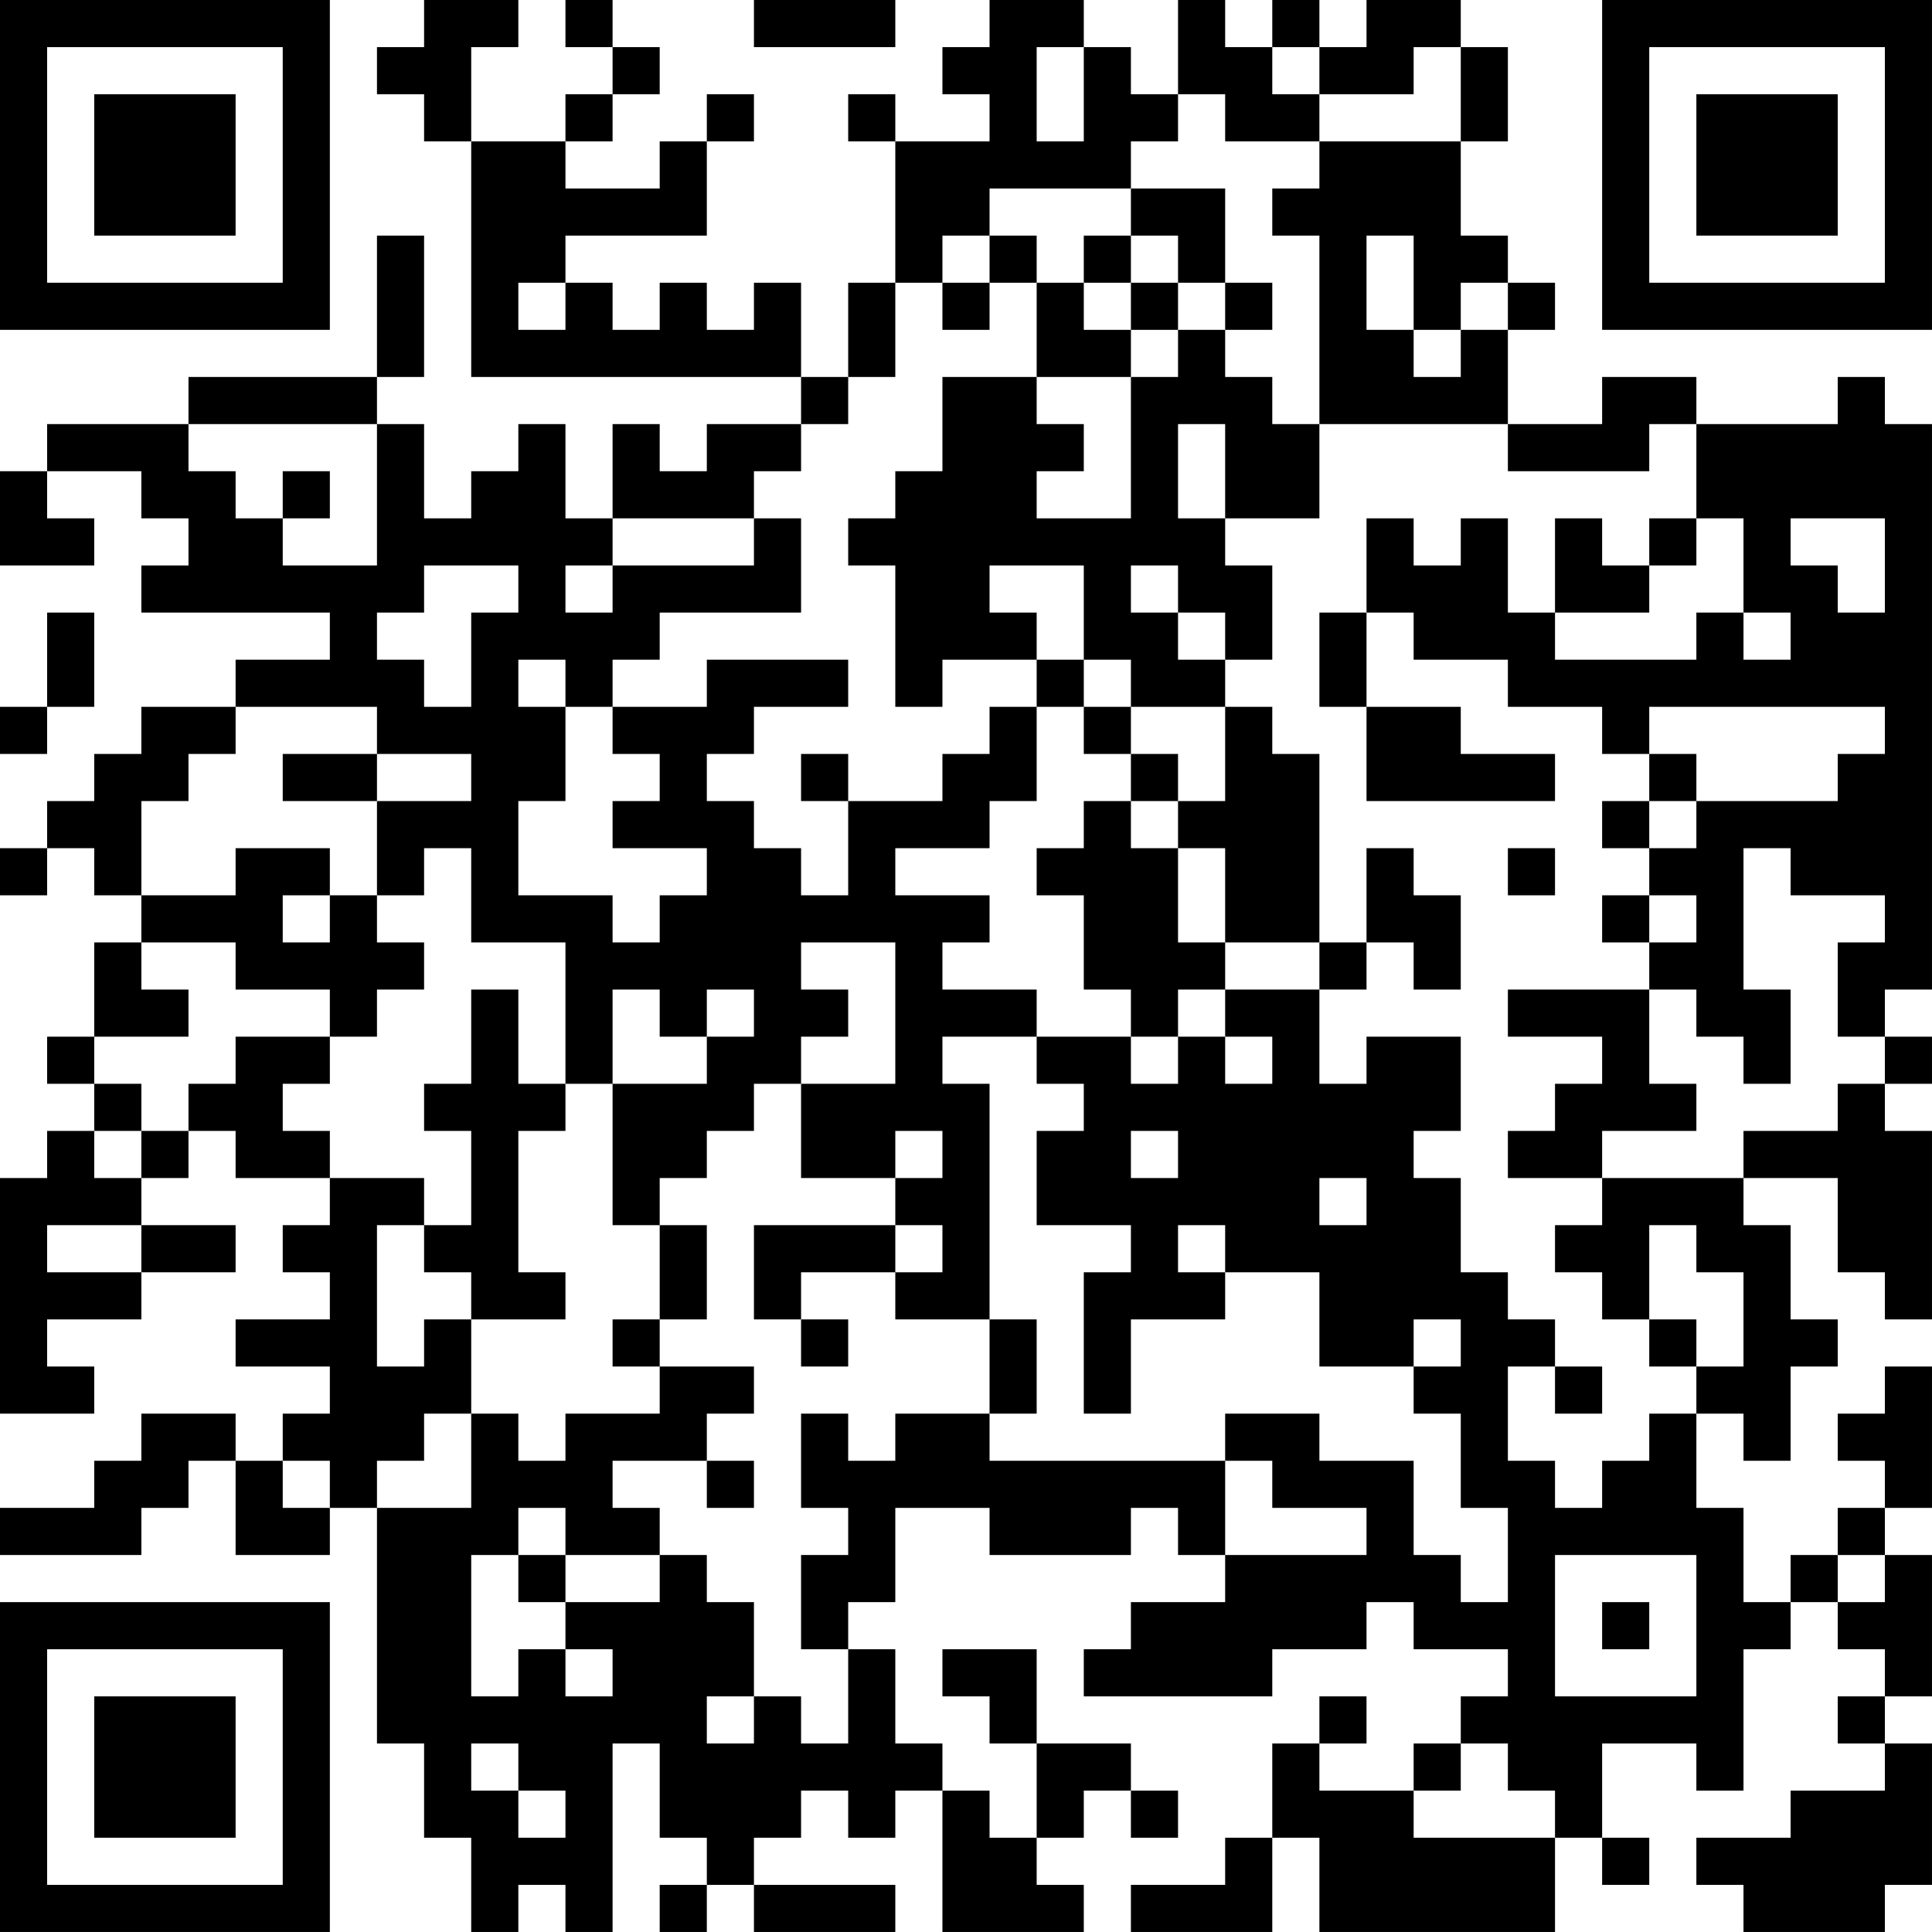 <?xml version="1.0" encoding="UTF-8"?>
<svg xmlns="http://www.w3.org/2000/svg" version="1.1" width="200" height="200" viewBox="0 0 200 200"><rect x="0" y="0" width="200" height="200" fill="#ffffff"/><g transform="scale(4.878)"><g transform="translate(0,0)"><path fill-rule="evenodd" d="M9 0L9 1L8 1L8 2L9 2L9 3L10 3L10 8L17 8L17 9L15 9L15 10L14 10L14 9L13 9L13 11L12 11L12 9L11 9L11 10L10 10L10 11L9 11L9 9L8 9L8 8L9 8L9 5L8 5L8 8L4 8L4 9L1 9L1 10L0 10L0 12L2 12L2 11L1 11L1 10L3 10L3 11L4 11L4 12L3 12L3 13L7 13L7 14L5 14L5 15L3 15L3 16L2 16L2 17L1 17L1 18L0 18L0 19L1 19L1 18L2 18L2 19L3 19L3 20L2 20L2 22L1 22L1 23L2 23L2 24L1 24L1 25L0 25L0 30L2 30L2 29L1 29L1 28L3 28L3 27L5 27L5 26L3 26L3 25L4 25L4 24L5 24L5 25L7 25L7 26L6 26L6 27L7 27L7 28L5 28L5 29L7 29L7 30L6 30L6 31L5 31L5 30L3 30L3 31L2 31L2 32L0 32L0 33L3 33L3 32L4 32L4 31L5 31L5 33L7 33L7 32L8 32L8 37L9 37L9 39L10 39L10 41L11 41L11 40L12 40L12 41L13 41L13 37L14 37L14 39L15 39L15 40L14 40L14 41L15 41L15 40L16 40L16 41L19 41L19 40L16 40L16 39L17 39L17 38L18 38L18 39L19 39L19 38L20 38L20 41L23 41L23 40L22 40L22 39L23 39L23 38L24 38L24 39L25 39L25 38L24 38L24 37L22 37L22 35L20 35L20 36L21 36L21 37L22 37L22 39L21 39L21 38L20 38L20 37L19 37L19 35L18 35L18 34L19 34L19 32L21 32L21 33L24 33L24 32L25 32L25 33L26 33L26 34L24 34L24 35L23 35L23 36L27 36L27 35L29 35L29 34L30 34L30 35L32 35L32 36L31 36L31 37L30 37L30 38L28 38L28 37L29 37L29 36L28 36L28 37L27 37L27 39L26 39L26 40L24 40L24 41L27 41L27 39L28 39L28 41L33 41L33 39L34 39L34 40L35 40L35 39L34 39L34 37L36 37L36 38L37 38L37 35L38 35L38 34L39 34L39 35L40 35L40 36L39 36L39 37L40 37L40 38L38 38L38 39L36 39L36 40L37 40L37 41L40 41L40 40L41 40L41 37L40 37L40 36L41 36L41 33L40 33L40 32L41 32L41 29L40 29L40 30L39 30L39 31L40 31L40 32L39 32L39 33L38 33L38 34L37 34L37 32L36 32L36 30L37 30L37 31L38 31L38 29L39 29L39 28L38 28L38 26L37 26L37 25L39 25L39 27L40 27L40 28L41 28L41 24L40 24L40 23L41 23L41 22L40 22L40 21L41 21L41 9L40 9L40 8L39 8L39 9L36 9L36 8L34 8L34 9L32 9L32 7L33 7L33 6L32 6L32 5L31 5L31 3L32 3L32 1L31 1L31 0L29 0L29 1L28 1L28 0L27 0L27 1L26 1L26 0L25 0L25 2L24 2L24 1L23 1L23 0L21 0L21 1L20 1L20 2L21 2L21 3L19 3L19 2L18 2L18 3L19 3L19 6L18 6L18 8L17 8L17 6L16 6L16 7L15 7L15 6L14 6L14 7L13 7L13 6L12 6L12 5L15 5L15 3L16 3L16 2L15 2L15 3L14 3L14 4L12 4L12 3L13 3L13 2L14 2L14 1L13 1L13 0L12 0L12 1L13 1L13 2L12 2L12 3L10 3L10 1L11 1L11 0ZM16 0L16 1L19 1L19 0ZM22 1L22 3L23 3L23 1ZM27 1L27 2L28 2L28 3L26 3L26 2L25 2L25 3L24 3L24 4L21 4L21 5L20 5L20 6L19 6L19 8L18 8L18 9L17 9L17 10L16 10L16 11L13 11L13 12L12 12L12 13L13 13L13 12L16 12L16 11L17 11L17 13L14 13L14 14L13 14L13 15L12 15L12 14L11 14L11 15L12 15L12 17L11 17L11 19L13 19L13 20L14 20L14 19L15 19L15 18L13 18L13 17L14 17L14 16L13 16L13 15L15 15L15 14L18 14L18 15L16 15L16 16L15 16L15 17L16 17L16 18L17 18L17 19L18 19L18 17L20 17L20 16L21 16L21 15L22 15L22 17L21 17L21 18L19 18L19 19L21 19L21 20L20 20L20 21L22 21L22 22L20 22L20 23L21 23L21 28L19 28L19 27L20 27L20 26L19 26L19 25L20 25L20 24L19 24L19 25L17 25L17 23L19 23L19 20L17 20L17 21L18 21L18 22L17 22L17 23L16 23L16 24L15 24L15 25L14 25L14 26L13 26L13 23L15 23L15 22L16 22L16 21L15 21L15 22L14 22L14 21L13 21L13 23L12 23L12 20L10 20L10 18L9 18L9 19L8 19L8 17L10 17L10 16L8 16L8 15L5 15L5 16L4 16L4 17L3 17L3 19L5 19L5 18L7 18L7 19L6 19L6 20L7 20L7 19L8 19L8 20L9 20L9 21L8 21L8 22L7 22L7 21L5 21L5 20L3 20L3 21L4 21L4 22L2 22L2 23L3 23L3 24L2 24L2 25L3 25L3 24L4 24L4 23L5 23L5 22L7 22L7 23L6 23L6 24L7 24L7 25L9 25L9 26L8 26L8 29L9 29L9 28L10 28L10 30L9 30L9 31L8 31L8 32L10 32L10 30L11 30L11 31L12 31L12 30L14 30L14 29L16 29L16 30L15 30L15 31L13 31L13 32L14 32L14 33L12 33L12 32L11 32L11 33L10 33L10 36L11 36L11 35L12 35L12 36L13 36L13 35L12 35L12 34L14 34L14 33L15 33L15 34L16 34L16 36L15 36L15 37L16 37L16 36L17 36L17 37L18 37L18 35L17 35L17 33L18 33L18 32L17 32L17 30L18 30L18 31L19 31L19 30L21 30L21 31L26 31L26 33L29 33L29 32L27 32L27 31L26 31L26 30L28 30L28 31L30 31L30 33L31 33L31 34L32 34L32 32L31 32L31 30L30 30L30 29L31 29L31 28L30 28L30 29L28 29L28 27L26 27L26 26L25 26L25 27L26 27L26 28L24 28L24 30L23 30L23 27L24 27L24 26L22 26L22 24L23 24L23 23L22 23L22 22L24 22L24 23L25 23L25 22L26 22L26 23L27 23L27 22L26 22L26 21L28 21L28 23L29 23L29 22L31 22L31 24L30 24L30 25L31 25L31 27L32 27L32 28L33 28L33 29L32 29L32 31L33 31L33 32L34 32L34 31L35 31L35 30L36 30L36 29L37 29L37 27L36 27L36 26L35 26L35 28L34 28L34 27L33 27L33 26L34 26L34 25L37 25L37 24L39 24L39 23L40 23L40 22L39 22L39 20L40 20L40 19L38 19L38 18L37 18L37 21L38 21L38 23L37 23L37 22L36 22L36 21L35 21L35 20L36 20L36 19L35 19L35 18L36 18L36 17L39 17L39 16L40 16L40 15L35 15L35 16L34 16L34 15L32 15L32 14L30 14L30 13L29 13L29 11L30 11L30 12L31 12L31 11L32 11L32 13L33 13L33 14L36 14L36 13L37 13L37 14L38 14L38 13L37 13L37 11L36 11L36 9L35 9L35 10L32 10L32 9L28 9L28 5L27 5L27 4L28 4L28 3L31 3L31 1L30 1L30 2L28 2L28 1ZM24 4L24 5L23 5L23 6L22 6L22 5L21 5L21 6L20 6L20 7L21 7L21 6L22 6L22 8L20 8L20 10L19 10L19 11L18 11L18 12L19 12L19 15L20 15L20 14L22 14L22 15L23 15L23 16L24 16L24 17L23 17L23 18L22 18L22 19L23 19L23 21L24 21L24 22L25 22L25 21L26 21L26 20L28 20L28 21L29 21L29 20L30 20L30 21L31 21L31 19L30 19L30 18L29 18L29 20L28 20L28 16L27 16L27 15L26 15L26 14L27 14L27 12L26 12L26 11L28 11L28 9L27 9L27 8L26 8L26 7L27 7L27 6L26 6L26 4ZM24 5L24 6L23 6L23 7L24 7L24 8L22 8L22 9L23 9L23 10L22 10L22 11L24 11L24 8L25 8L25 7L26 7L26 6L25 6L25 5ZM29 5L29 7L30 7L30 8L31 8L31 7L32 7L32 6L31 6L31 7L30 7L30 5ZM11 6L11 7L12 7L12 6ZM24 6L24 7L25 7L25 6ZM4 9L4 10L5 10L5 11L6 11L6 12L8 12L8 9ZM25 9L25 11L26 11L26 9ZM6 10L6 11L7 11L7 10ZM33 11L33 13L35 13L35 12L36 12L36 11L35 11L35 12L34 12L34 11ZM38 11L38 12L39 12L39 13L40 13L40 11ZM9 12L9 13L8 13L8 14L9 14L9 15L10 15L10 13L11 13L11 12ZM21 12L21 13L22 13L22 14L23 14L23 15L24 15L24 16L25 16L25 17L24 17L24 18L25 18L25 20L26 20L26 18L25 18L25 17L26 17L26 15L24 15L24 14L23 14L23 12ZM24 12L24 13L25 13L25 14L26 14L26 13L25 13L25 12ZM1 13L1 15L0 15L0 16L1 16L1 15L2 15L2 13ZM28 13L28 15L29 15L29 17L33 17L33 16L31 16L31 15L29 15L29 13ZM6 16L6 17L8 17L8 16ZM17 16L17 17L18 17L18 16ZM35 16L35 17L34 17L34 18L35 18L35 17L36 17L36 16ZM32 18L32 19L33 19L33 18ZM34 19L34 20L35 20L35 19ZM10 21L10 23L9 23L9 24L10 24L10 26L9 26L9 27L10 27L10 28L12 28L12 27L11 27L11 24L12 24L12 23L11 23L11 21ZM32 21L32 22L34 22L34 23L33 23L33 24L32 24L32 25L34 25L34 24L36 24L36 23L35 23L35 21ZM24 24L24 25L25 25L25 24ZM28 25L28 26L29 26L29 25ZM1 26L1 27L3 27L3 26ZM14 26L14 28L13 28L13 29L14 29L14 28L15 28L15 26ZM16 26L16 28L17 28L17 29L18 29L18 28L17 28L17 27L19 27L19 26ZM21 28L21 30L22 30L22 28ZM35 28L35 29L36 29L36 28ZM33 29L33 30L34 30L34 29ZM6 31L6 32L7 32L7 31ZM15 31L15 32L16 32L16 31ZM11 33L11 34L12 34L12 33ZM33 33L33 36L36 36L36 33ZM39 33L39 34L40 34L40 33ZM34 34L34 35L35 35L35 34ZM10 37L10 38L11 38L11 39L12 39L12 38L11 38L11 37ZM31 37L31 38L30 38L30 39L33 39L33 38L32 38L32 37ZM0 0L0 7L7 7L7 0ZM1 1L1 6L6 6L6 1ZM2 2L2 5L5 5L5 2ZM34 0L34 7L41 7L41 0ZM35 1L35 6L40 6L40 1ZM36 2L36 5L39 5L39 2ZM0 34L0 41L7 41L7 34ZM1 35L1 40L6 40L6 35ZM2 36L2 39L5 39L5 36Z" fill="#000000"/></g></g></svg>
